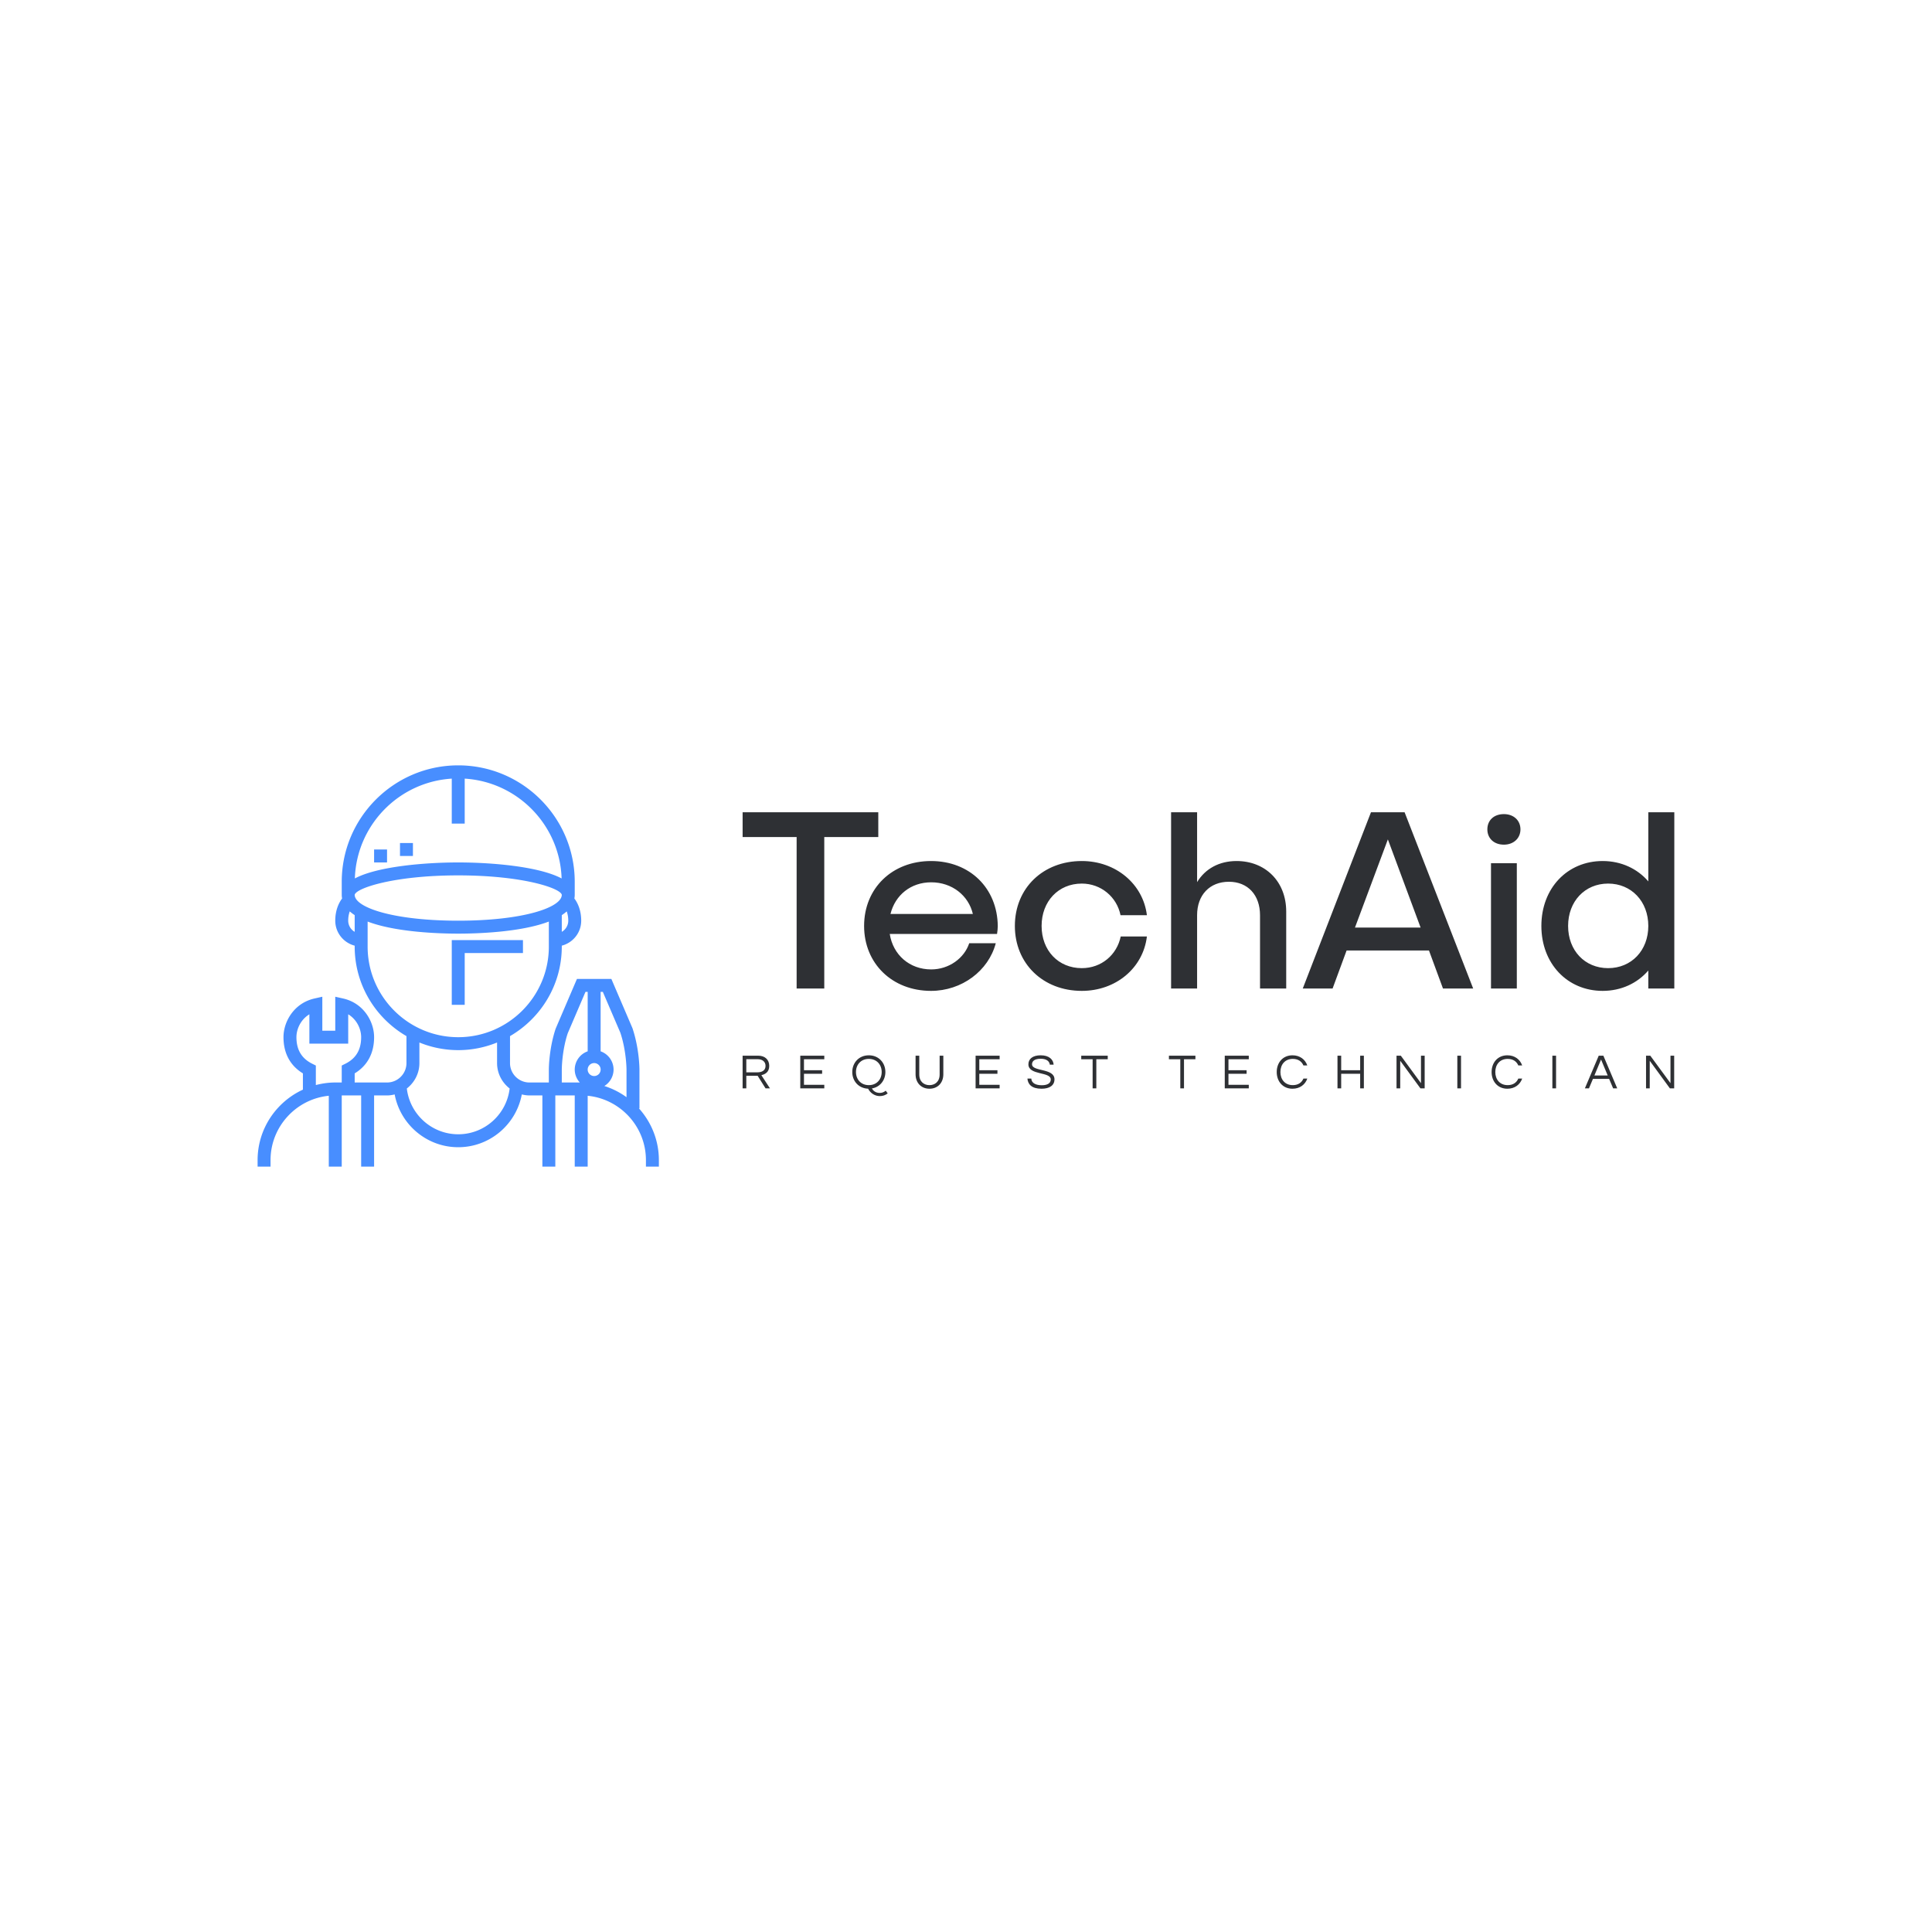 <svg data-v-fde0c5aa="" xmlns="http://www.w3.org/2000/svg" viewBox="0 0 300 300" class="iconLeftSlogan"><!----><defs data-v-fde0c5aa=""><!----></defs><rect data-v-fde0c5aa="" fill="transparent" x="0" y="0" width="300px" height="300px" class="logo-background-square"></rect><defs data-v-fde0c5aa=""><!----></defs><g data-v-fde0c5aa="" id="e8f435de-7dc2-4aa1-90aa-095dbe715717" fill="#2e3034" transform="matrix(2.824,0,0,2.824,114.72,113.96)"><path d="M7.67 4.31L0.21 4.31L0.21 5.67L3.18 5.67L3.18 14L4.70 14L4.70 5.67L7.67 5.67ZM14.24 10.57C14.22 8.48 12.70 6.99 10.57 6.99C8.44 6.99 6.89 8.48 6.89 10.56C6.89 12.63 8.44 14.13 10.57 14.13C12.26 14.13 13.73 13.03 14.13 11.51L12.67 11.51C12.40 12.33 11.56 12.95 10.58 12.95C9.39 12.95 8.48 12.15 8.30 11.00L14.20 11.00C14.22 10.86 14.24 10.71 14.24 10.57ZM10.58 8.16C11.72 8.16 12.63 8.88 12.87 9.90L8.34 9.90C8.60 8.86 9.46 8.16 10.58 8.16ZM22.44 11.14L21 11.14C20.79 12.15 19.94 12.88 18.86 12.88C17.57 12.88 16.65 11.91 16.65 10.56C16.65 9.21 17.57 8.23 18.86 8.23C19.92 8.23 20.79 8.97 20.99 9.97L22.44 9.97C22.23 8.25 20.73 6.99 18.86 6.99C16.73 6.99 15.18 8.48 15.18 10.56C15.18 12.63 16.73 14.13 18.86 14.13C20.73 14.13 22.23 12.88 22.44 11.14ZM27.37 6.99C26.42 6.99 25.65 7.41 25.20 8.15L25.20 4.31L23.77 4.31L23.77 14L25.20 14L25.20 9.97C25.20 8.86 25.89 8.13 26.95 8.13C27.99 8.13 28.66 8.86 28.66 9.97L28.66 14L30.10 14L30.10 9.77C30.10 8.11 28.95 6.99 27.37 6.99ZM38.72 14L40.38 14L36.61 4.31L34.76 4.31L31.01 14L32.65 14L33.42 11.91L37.95 11.91ZM33.88 10.65L35.69 5.80L37.49 10.65ZM42.98 5.25C42.98 4.75 42.60 4.41 42.07 4.41C41.52 4.41 41.16 4.75 41.16 5.25C41.16 5.74 41.52 6.09 42.07 6.09C42.60 6.09 42.98 5.74 42.98 5.25ZM41.36 7.11L41.36 14L42.78 14L42.78 7.11ZM50.01 4.31L50.01 8.11C49.41 7.41 48.52 6.99 47.50 6.99C45.56 6.99 44.13 8.48 44.13 10.56C44.13 12.63 45.56 14.13 47.50 14.13C48.52 14.13 49.41 13.71 50.01 13.01L50.01 14L51.44 14L51.44 4.31ZM47.80 12.88C46.52 12.88 45.60 11.91 45.60 10.56C45.60 9.21 46.52 8.23 47.80 8.23C49.08 8.23 50.01 9.21 50.01 10.56C50.01 11.91 49.08 12.88 47.80 12.88Z"></path></g><defs data-v-fde0c5aa=""><!----></defs><g data-v-fde0c5aa="" id="7301cb0e-9499-407a-a561-0265b6cbd37b" stroke="none" fill="#488eff" transform="matrix(1.005,0,0,1.005,38.995,117.839)"><path d="M59.919 54H60v-6c0-.129-.012-3.198-1.081-6.394L55.659 34h-5.318l-3.29 7.684C46.012 44.802 46 47.871 46 48v2h-3c-1.654 0-3-1.346-3-3v-4.165c4.774-2.772 8-7.928 8-13.835v-.142c1.72-.447 3-1.999 3-3.858 0-1.797-.677-2.932-1.056-3.428.034-.185.056-.374.056-.572v-2c0-9.925-8.075-18-18-18S14 9.075 14 19v2c0 .198.022.387.056.572C13.677 22.068 13 23.203 13 25c0 1.859 1.28 3.411 3 3.858V29c0 5.907 3.226 11.063 8 13.835V47c0 1.654-1.346 3-3 3h-5v-1.409c1.966-1.192 3-3.112 3-5.591 0-2.434-1.642-5.268-4.78-5.976L13 36.749V42h-2v-5.253l-1.222.277C6.641 37.738 5 40.57 5 43c0 2.479 1.034 4.398 3 5.591v2.515C3.876 53.006 1 57.169 1 62v1h2v-1c0-5.176 3.954-9.446 9-9.949V63h2V52h3v11h2V52h2c.408 0 .798-.063 1.178-.155C23.047 56.479 27.117 60 32 60s8.953-3.521 9.822-8.155c.38.092.77.155 1.178.155h2v11h2V52h3v11h2V52.051c5.046.504 9 4.773 9 9.949v1h2v-1c0-3.075-1.172-5.874-3.081-8zM9.445 47.104C7.8 46.287 7 44.945 7 43c0-1.285.683-2.737 2-3.535V44h6v-4.537c1.317.796 2 2.25 2 3.537 0 1.945-.8 3.287-2.445 4.104L14 47.38V50h-1c-1.037 0-2.039.146-3 .395V47.38l-.555-.276zM48 26.722v-2.58c.278-.182.534-.374.761-.579.131.363.239.839.239 1.437 0 .737-.405 1.375-1 1.722zM32 25c-10.01 0-15.994-2.032-15.999-3.997C16.197 19.983 22.014 18 32 18c9.992 0 15.811 1.985 16 3 0 1.966-5.985 4-16 4zM31 3.051V10h2V3.051c8.181.51 14.703 7.18 14.973 15.423C44.414 16.577 36.944 16 32 16s-12.414.577-15.973 2.473C16.297 10.231 22.819 3.56 31 3.051zM15 25a4.2 4.2 0 01.239-1.438c.227.206.483.398.761.579v2.58A1.99 1.99 0 0115 25zm3 4v-3.865C22.409 26.815 29.242 27 32 27s9.591-.185 14-1.865V29c0 7.72-6.28 14-14 14s-14-6.28-14-14zm14 29c-4.097 0-7.481-3.098-7.942-7.074C25.231 50.011 26 48.6 26 47v-3.178A15.894 15.894 0 0032 45c2.122 0 4.145-.424 6-1.178V47c0 1.6.769 3.011 1.942 3.926C39.481 54.902 36.097 58 32 58zm25.051-15.684c.934 2.8.949 5.656.949 5.685v4.272a11.975 11.975 0 00-3.427-1.73A2.991 2.991 0 0056 48a2.996 2.996 0 00-2-2.816V36h.341l2.71 6.316zM53 47a1.001 1.001 0 11-1 1c0-.552.449-1 1-1zm-5 1c0-.028.011-2.87.919-5.606L51.659 36H52v9.184A2.996 2.996 0 0050 48c0 .771.301 1.468.78 2H48v-2z"></path><path d="M33 30h9v-2H31v10h2zM19 14h2v2h-2zM23 13h2v2h-2z"></path></g><defs data-v-fde0c5aa=""><!----></defs><g data-v-fde0c5aa="" id="3f3598ee-25fe-4523-b0c8-605e001b9d0f" fill="#2e3034" transform="matrix(0.547,0,0,0.547,114.694,162.718)"><path d="M2.18 7.92L5.40 7.92L7.64 11.48L8.89 11.48L6.45 7.74C7.49 7.50 8.69 6.90 8.69 5.11C8.69 3.35 7.48 2.21 5.57 2.21L1.13 2.21L1.13 11.48L2.18 11.48ZM2.18 3.21L5.45 3.21C6.76 3.21 7.64 3.93 7.64 5.11C7.64 6.55 6.38 6.93 5.39 6.93L2.18 6.93ZM24.32 3.22L24.32 2.21L17.50 2.21L17.50 11.48L24.32 11.48L24.32 10.47L18.55 10.47L18.55 7.35L23.70 7.35L23.70 6.33L18.55 6.33L18.55 3.22ZM41.76 12.15C41.27 12.54 40.74 12.78 40.07 12.78C38.78 12.78 38.11 12.03 37.83 11.51C40.12 11.13 41.66 9.20 41.66 6.85C41.66 4.21 39.77 2.10 36.96 2.10C34.15 2.10 32.26 4.21 32.26 6.85C32.26 9.42 34.06 11.48 36.76 11.58C37.37 12.82 38.67 13.68 40.05 13.68C40.95 13.68 41.66 13.43 42.32 12.91ZM36.96 10.57C34.71 10.57 33.31 8.93 33.31 6.85C33.31 4.76 34.71 3.12 36.96 3.12C39.21 3.12 40.61 4.76 40.61 6.85C40.61 8.93 39.21 10.57 36.96 10.57ZM57.06 2.21L57.06 7.52C57.06 9.67 55.64 10.57 54.17 10.57C52.70 10.57 51.28 9.67 51.28 7.52L51.28 2.21L50.23 2.21L50.23 7.49C50.23 9.95 51.86 11.59 54.17 11.59C56.49 11.59 58.11 9.94 58.11 7.49L58.11 2.21ZM74.09 3.22L74.09 2.21L67.27 2.21L67.27 11.48L74.09 11.48L74.09 10.47L68.32 10.47L68.32 7.35L73.47 7.35L73.47 6.33L68.32 6.33L68.32 3.22ZM83.29 4.65C83.29 4.03 83.65 3.08 85.75 3.08C87.44 3.08 88.23 3.82 88.34 4.75L89.42 4.75C89.33 3.36 88.21 2.10 85.75 2.10C83.43 2.10 82.26 3.15 82.26 4.66C82.26 7.84 88.61 6.69 88.61 8.96C88.61 10.05 87.63 10.60 86.06 10.60C84.45 10.60 83.15 10.05 83.08 8.71L81.98 8.71C82.12 10.37 83.24 11.59 85.99 11.59C88.27 11.59 89.66 10.64 89.66 8.92C89.66 5.68 83.29 6.80 83.29 4.65ZM104.78 2.21L97.26 2.21L97.26 3.22L100.49 3.22L100.49 11.48L101.54 11.48L101.54 3.22L104.78 3.22ZM129.67 2.21L122.15 2.21L122.15 3.22L125.38 3.22L125.38 11.48L126.43 11.48L126.43 3.22L129.67 3.22ZM144.82 3.22L144.82 2.21L138.00 2.21L138.00 11.48L144.82 11.48L144.82 10.47L139.05 10.47L139.05 7.35L144.20 7.35L144.20 6.33L139.05 6.33L139.05 3.22ZM157.32 10.57C155.06 10.57 153.80 8.93 153.80 6.85C153.80 4.76 155.06 3.12 157.32 3.12C158.84 3.12 159.85 3.85 160.33 4.98L161.43 4.98C160.85 3.29 159.33 2.10 157.23 2.10C154.45 2.10 152.75 4.21 152.75 6.85C152.75 9.48 154.45 11.59 157.23 11.59C159.33 11.59 160.85 10.40 161.43 8.71L160.33 8.71C159.85 9.84 158.84 10.57 157.32 10.57ZM176.44 2.21L176.44 6.33L171.05 6.33L171.05 2.21L170.00 2.21L170.00 11.48L171.05 11.48L171.05 7.35L176.44 7.35L176.44 11.48L177.49 11.48L177.49 2.21ZM193.70 2.21L193.70 10.01L187.98 2.21L186.76 2.21L186.76 11.48L187.81 11.48L187.81 3.65L193.54 11.48L194.75 11.48L194.75 2.21ZM205.07 2.21L204.02 2.21L204.02 11.48L205.07 11.48ZM218.32 10.57C216.06 10.57 214.80 8.93 214.80 6.85C214.80 4.76 216.06 3.12 218.32 3.12C219.84 3.12 220.85 3.85 221.33 4.98L222.43 4.98C221.84 3.29 220.33 2.10 218.23 2.10C215.45 2.10 213.75 4.21 213.75 6.85C213.75 9.48 215.45 11.59 218.23 11.59C220.33 11.59 221.84 10.40 222.43 8.71L221.33 8.71C220.85 9.84 219.84 10.57 218.32 10.57ZM232.05 2.21L231 2.21L231 11.48L232.05 11.48ZM245.48 2.21L244.16 2.21L240.23 11.48L241.39 11.48L242.52 8.79L247.11 8.79L248.25 11.48L249.41 11.48ZM242.93 7.83L244.82 3.30L246.71 7.83ZM264.53 2.21L264.53 10.01L258.80 2.21L257.59 2.21L257.59 11.48L258.64 11.48L258.64 3.65L264.36 11.48L265.58 11.48L265.58 2.21Z"></path></g></svg>